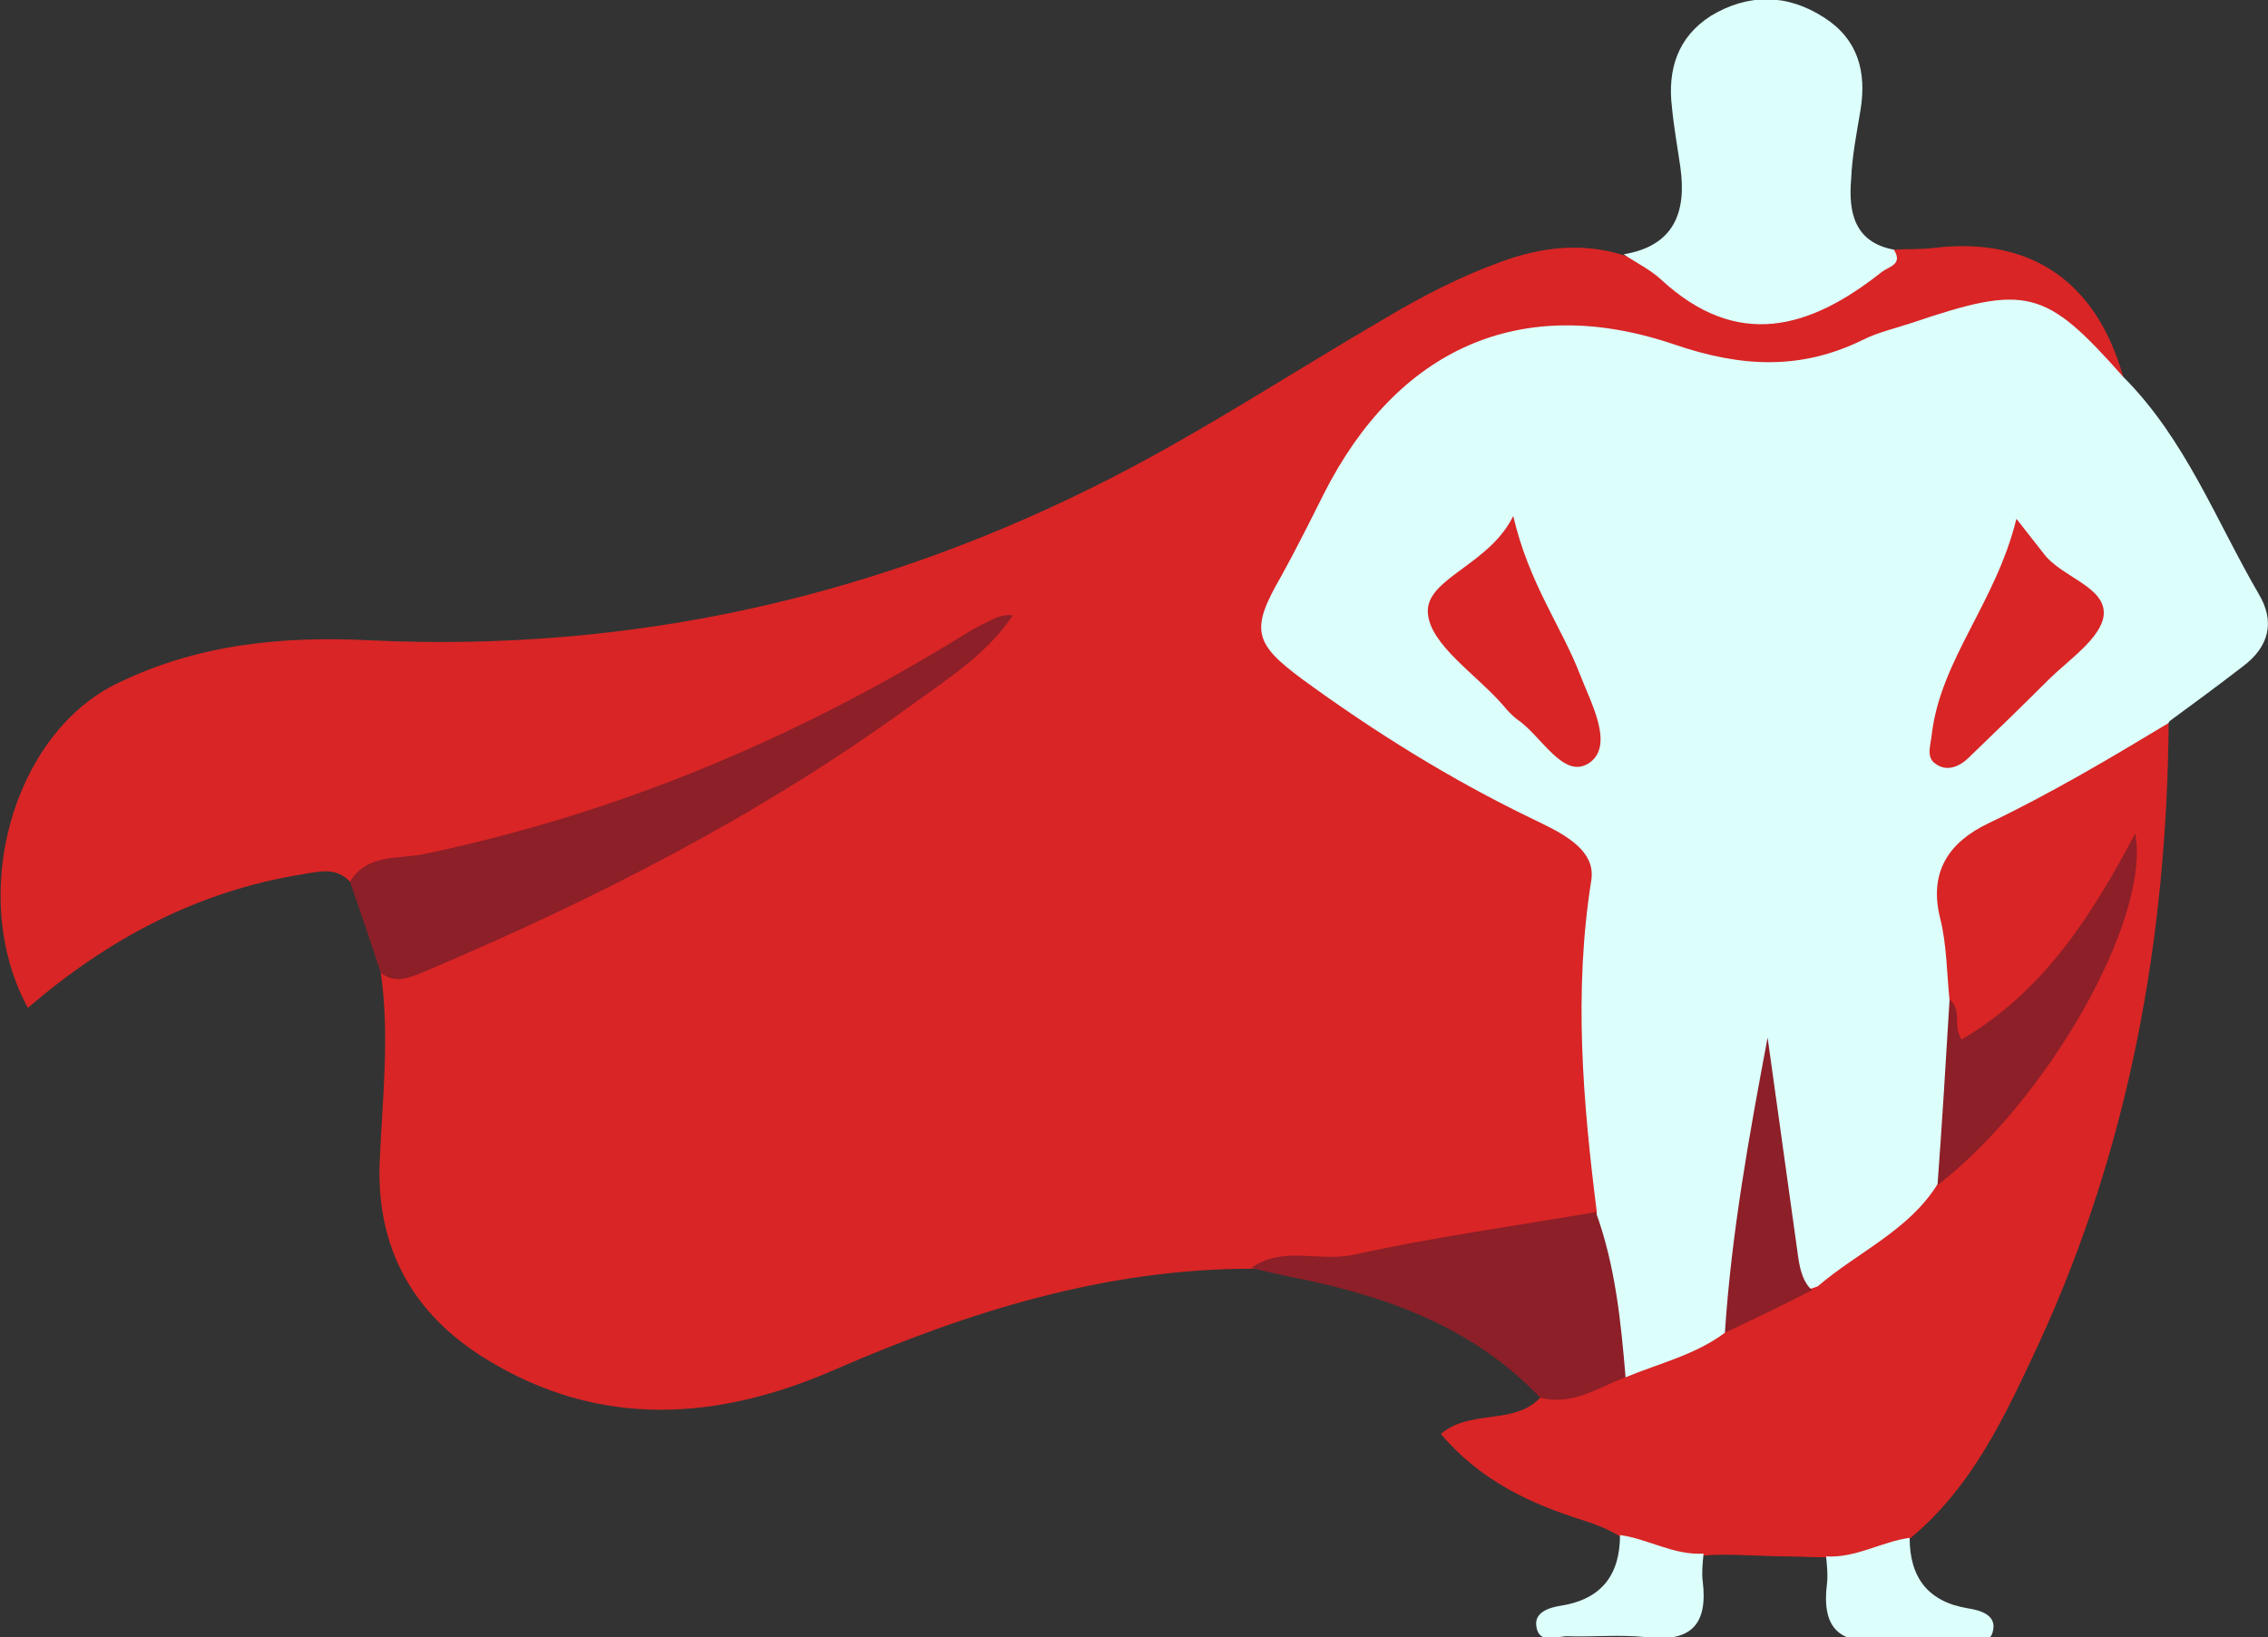 <?xml version="1.0" encoding="utf-8"?>
<!-- Generator: Adobe Illustrator 25.3.0, SVG Export Plug-In . SVG Version: 6.00 Build 0)  -->
<svg version="1.1" id="Capa_1" xmlns="http://www.w3.org/2000/svg" xmlns:xlink="http://www.w3.org/1999/xlink" x="0px" y="0px"
	 viewBox="0 0 244.3 176.4" style="enable-background:new 0 0 244.3 176.4;" xml:space="preserve">
<rect x="0" y="0" width="244.3" height="176.4" fill="#333333" stroke="none"/>
<style type="text/css">
	.st0{fill:#D92525;}
	.st1{fill:#DCFFFC;}
	.st2{fill:#8C1F28;}
</style>
<g>
	<path class="st0" d="M204,26.9c1.5-0.1,2.9,0,4.4-0.2c10.3-1.2,17.4,3.6,20.3,13.9c-1.6,0.3-2.5-0.8-3.3-1.8
		c-4-5.5-9.4-5.6-15.2-3.9c-4.5,1.3-8.9,2.7-13.2,4.6c-4.2,1.8-8.2,2-12.5,0.3c-4.7-1.8-9.5-2.7-14.6-2.9
		c-10.8-0.4-18.4,4.8-24,13.4c-3,4.4-4.9,9.4-7.4,14.1c-1.9,3.4,0,5.7,2.6,7.6c6.6,4.7,13.4,9.2,20.6,13.1c1,0.5,2.1,1.1,3.1,1.6
		c5.5,2.9,9.3,6.4,7.6,13.7c-2,8.2-0.5,16.5,0.5,24.7c0.2,2.1,0.7,4.3-1.2,6.1c-12,3.3-24.2,6-36.8,5.5c-15.8,0-30.5,4.6-44.8,10.8
		c-12.7,5.6-25.5,6.5-37.8-1.1c-7.8-4.8-11.8-11.9-11.4-21.3c0.3-6.8,1.1-13.6,0.1-20.4c23.6-8.6,45.3-20.8,64.6-35.9
		C85,81.8,62.2,90.6,37.7,95c-1.5-1.6-3.3-1.1-5.1-0.8c-11.3,1.8-21,7-29.6,14.4c-6.5-12-1.7-29.2,9.3-34.8
		c8.8-4.4,18.1-5.3,27.7-4.8c28.2,1.3,54.8-4.7,79.9-17.6c10.1-5.2,19.5-11.4,29.3-17.1c4-2.4,8.1-4.5,12.5-6.1
		c4.4-1.6,8.7-2.1,13.2-0.7c4.1,1,7.6,3.3,11.1,5.5c2.8,1.8,5.4,2,8.3,0C197.3,30.8,200.9,29.3,204,26.9z"/>
	<path class="st1" d="M172,130.6c-1.5-11.9-2.5-23.7-0.6-35.7c0.6-3.5-3.5-5.3-6.4-6.7c-8.7-4.2-16.9-9.3-24.7-15
		c-5.3-3.9-5.6-5.4-2.3-11.1c1.6-2.9,3.1-5.9,4.6-8.9c7.9-15.6,21.2-21.7,37.7-16.1c7.3,2.5,13.7,2.8,20.4-0.5
		c1.6-0.8,3.4-1.2,5.2-1.8c12.4-4.2,14.4-3.7,22.8,5.8c6.7,6.7,10,15.5,14.6,23.4c1.8,3,1.1,5.7-1.7,7.8c-2.6,2-5.3,4-7.9,5.9
		c-1.8,3.2-5.1,4.6-8.1,6.3c-2.8,1.7-5.9,3-8.8,4.5c-6.2,3.3-6.9,4.8-5.9,11.9c0.4,2.6,0.3,5.3,0.4,7.9c0.2,6.2,0.1,12.3-1.2,18.4
		c-3.1,6.6-8.6,10.1-15.2,12.4c-0.7-0.2-1.4-0.5-1.6-1.1c-2.3-8.4-3.8-16.9-3-24.3c-0.3,9-1.8,19.2-3.6,29.4
		c-3.1,4.1-7,6.1-12.2,5.3C173.2,142.6,171.4,136.8,172,130.6z"/>
	<path class="st0" d="M195.8,138.6c4.3-3.7,9.8-6,12.9-11c1.1-1.6,2.1-3.3,3.6-4.7c8.3-8.2,13.7-18.2,17.4-29.9
		c-4,6.8-7.8,12.9-13.9,17.2c-1.5,1-2.8,3.1-4.6,2.5c-2-0.8-0.2-3.4-1.2-4.9c-0.3-2.9-0.3-6-1-8.8c-1.3-5.1,1-8.3,5.2-10.3
		c6.7-3.2,13.1-7,19.4-10.8c-0.2,23.2-4.2,45.6-14,66.9c-3.6,7.7-7.1,15.4-13.9,21c-2.6,2.5-5.4,3.9-9,2c-1.5,0-3-0.1-4.5-0.1
		c-7.7-0.1-13.3-1.5-14.8,5.4c-1.1-0.4,4.5,0,4.3-1c-1.3-5.7,0.2-6-4.9-3.3c0.2-2.4-3.5-4.1-6-4.9c-5.8-1.8-11.3-4.3-15.6-9.4
		c3.2-2.7,7.9-0.9,10.7-3.9c3-1.1,5.8-2.8,9.2-2.2c3.6-1.5,7.5-2.4,10.7-4.8C188.3,140.3,192.9,139.7,195.8,138.6z"/>
	<path class="st1" d="M204,26.9c1,1.6-0.5,1.8-1.3,2.4c-7.8,6.2-15.6,8.4-23.8,0.8c-1.2-1.1-2.7-1.8-4-2.7c5.4-0.9,6.8-4.5,6.1-9.4
		c-0.3-2.1-0.7-4.3-0.9-6.4c-0.5-4.1,0.6-7.6,4.2-9.9c4-2.4,8.2-2.4,12.2,0.2c3.6,2.3,4.6,5.8,3.9,10c-0.4,2.4-0.9,4.9-1,7.4
		C199.1,22.8,199.7,26.1,204,26.9z"/>
	<path class="st2" d="M37.7,95c1.9-3.1,5.4-2.4,8.1-3c20.9-4.4,40.1-12.5,58.2-23.7c0.8-0.5,1.7-1,2.6-1.4c0.7-0.4,1.5-0.7,2.5-0.6
		c-2.8,4.2-7.1,6.9-11.1,9.8c-16.2,11.8-33.9,20.8-52.3,28.6c-1.5,0.6-3.1,1.4-4.7,0.1C39.9,101.4,38.8,98.2,37.7,95z"/>
	<path class="st2" d="M175.1,148.4c-3,1.1-5.7,3.1-9.2,2.2c-7.3-7.7-16.7-11-26.8-13c-1.4-0.3-2.9-0.6-4.3-1c3.4-2.4,7.3-0.6,11-1.4
		c8.6-1.9,17.4-3.1,26.1-4.6C174,136.4,174.6,142.4,175.1,148.4z"/>
	<path class="st1" d="M196.7,167.7c3.2,0.2,6-1.6,9-2c0,4.3,2,6.9,6.3,7.6c1.3,0.2,3,0.7,2.7,2.3c-0.3,1.9-2.2,1-3.3,1
		c-2.8,0.1-5.7-0.2-8.5,0.1c-4.9,0.6-6.7-1.4-6.1-6.1C196.9,169.7,196.8,168.7,196.7,167.7z"/>
	<path class="st1" d="M183.5,167.4c-3.2,0.2-6-1.6-9-2c0,4.3-2,6.9-6.3,7.6c-1.3,0.2-3,0.7-2.7,2.3c0.3,1.9,2.2,1,3.3,1
		c2.8,0.1,5.7-0.2,8.5,0.1c4.9,0.6,6.7-1.4,6.1-6.1C183.3,169.5,183.4,168.4,183.5,167.4z"/>
	<path class="st2" d="M210,107.7c1.4,1.1,0.3,2.9,1.3,4.3c8.7-5.1,13.9-13.1,18.7-22.2c1.7,9.3-9.6,28.9-21.3,37.9
		C209.2,121,209.6,114.3,210,107.7z"/>
	<path class="st0" d="M163,55.6c1.7,7.3,5.2,11.9,7.2,17.1c1.2,3.1,3.7,7.6,1,9.5c-2.8,1.9-5.2-3-7.8-4.7c-0.5-0.4-1-0.9-1.4-1.4
		c-2.9-3.4-8-6.6-8.2-10.1C153.6,62.3,160.4,60.9,163,55.6z"/>
	<path class="st0" d="M217.2,55.9c1.5,1.9,2.2,2.8,2.9,3.7c1.9,2.6,6.8,3.6,6.5,6.7c-0.3,2.5-3.8,4.8-6,7c-2.8,2.8-5.7,5.6-8.5,8.3
		c-1,1-2.4,1.6-3.6,0.7c-1.1-0.7-0.5-2.1-0.4-3.3C209.1,71,215,64.9,217.2,55.9z"/>
	<path class="st2" d="M195.2,139c-3.3,1.7-6,3-9.4,4.6c0.7-10.7,2.6-21.2,4.6-31.8c1.1,7.9,2.2,15.8,3.3,23.7
		C193.9,136.9,194.3,138.3,195.2,139z"/>
</g>
</svg>
